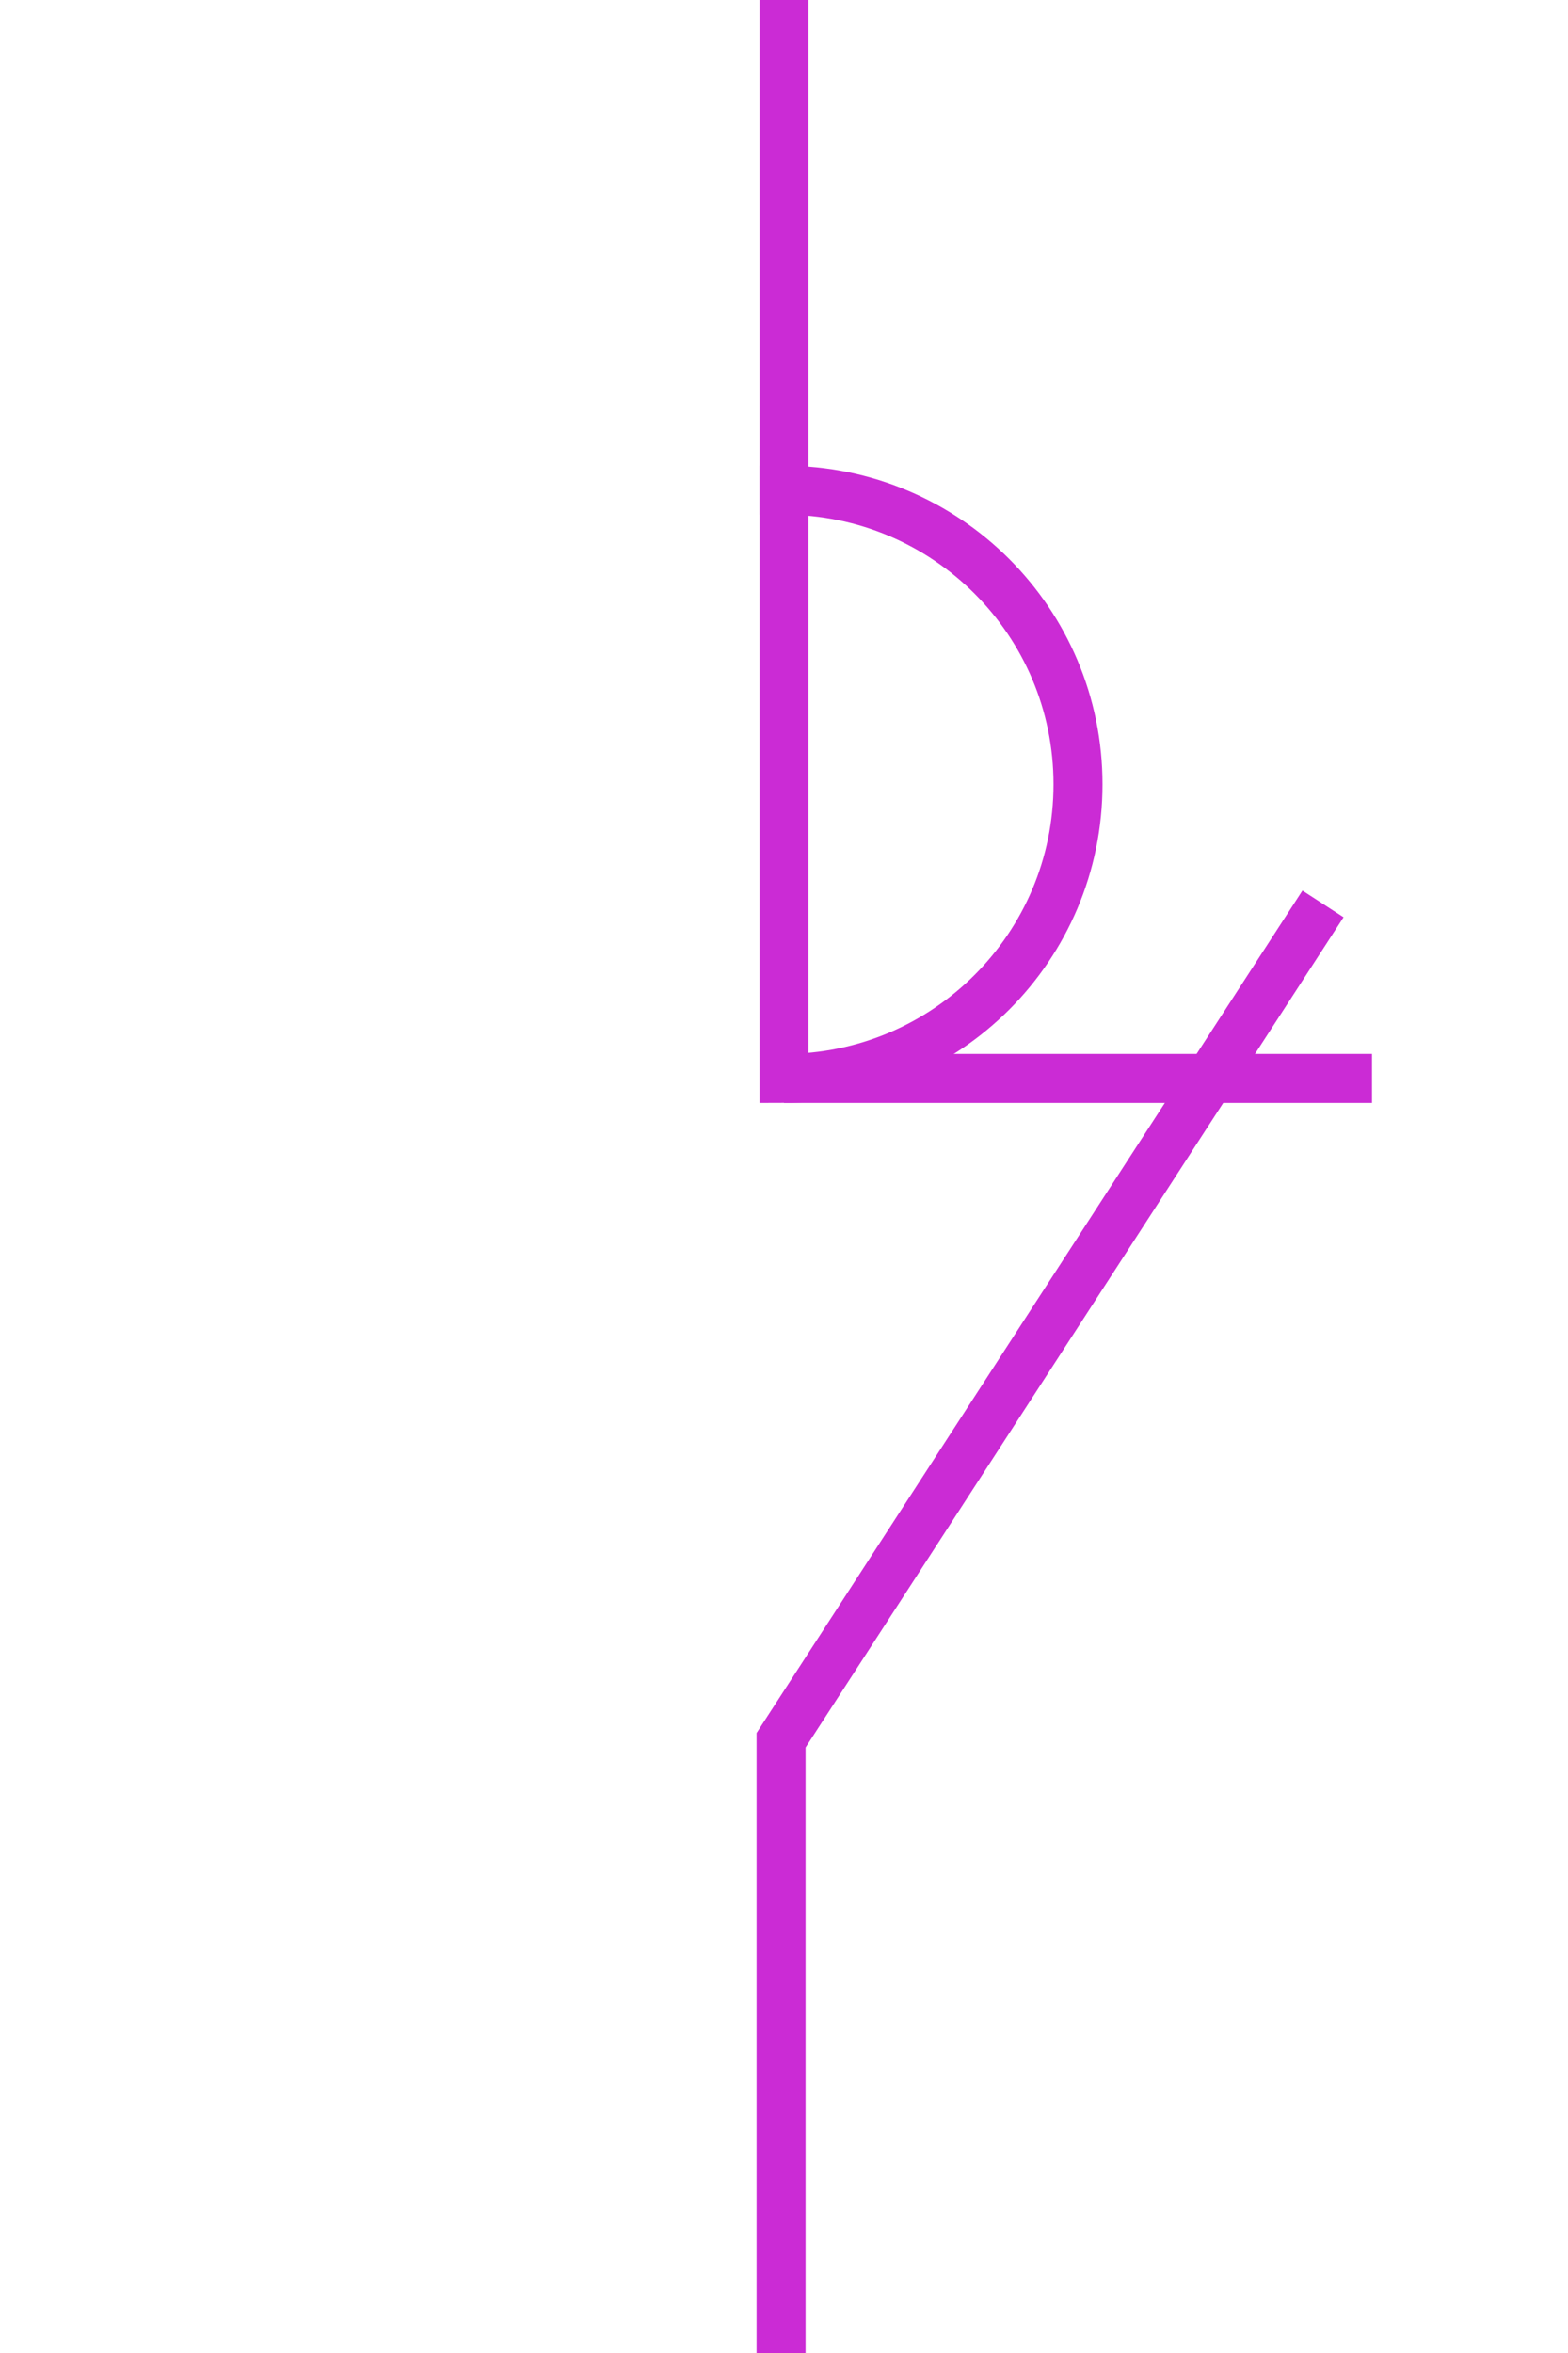 <?xml version="1.0" encoding="UTF-8"?>
<svg width="32px" height="48px" viewBox="-4.0 0.0 32 48" version="1.1" xmlns="http://www.w3.org/2000/svg" xmlns:xlink="http://www.w3.org/1999/xlink">
    <!-- Generator: Sketch 52.5 (67469) - http://www.bohemiancoding.com/sketch -->
    <title>contactor-closed</title>
    <desc>Created with Sketch.</desc>
    <g id="Project-Modelling-–-GIS-&amp;-SLD" stroke="none" stroke-width="1" fill="none" fill-rule="evenodd" opacity="1">
        <g id="Artboard" transform="translate(-624, -2308)" fill-rule="nonzero" stroke="#cb2bd5">
            <g id="32-/-sld-/-vertical-/-box-icon-/-normal" transform="translate(620, 2300)">
                <g id="sld-/-multi-/-contactor-(closed)-/-black" transform="translate(4, 8)">
                    <path d="M12,0 L12,10.5" id="Path"></path>
                    <polyline id="Path" transform="translate(17.47, 33.22) scale(-1, 1) translate(-17.47, -33.22) " points="11.94 18.44 23 35.5 23 48"></polyline>
                    <path d="M18,10 L18,22 C14.686,22 12,19.314 12,16 C12,12.686 14.686,10 18,10 Z" id="Combined-Shape" transform="translate(15, 16) scale(-1, 1) translate(-15, -16) "></path>
                    <path d="M18,16 L18,28" id="Path" transform="translate(18, 22) rotate(90) translate(-18, -22) "></path>
                </g>
            </g>
        </g>
    </g>
</svg>